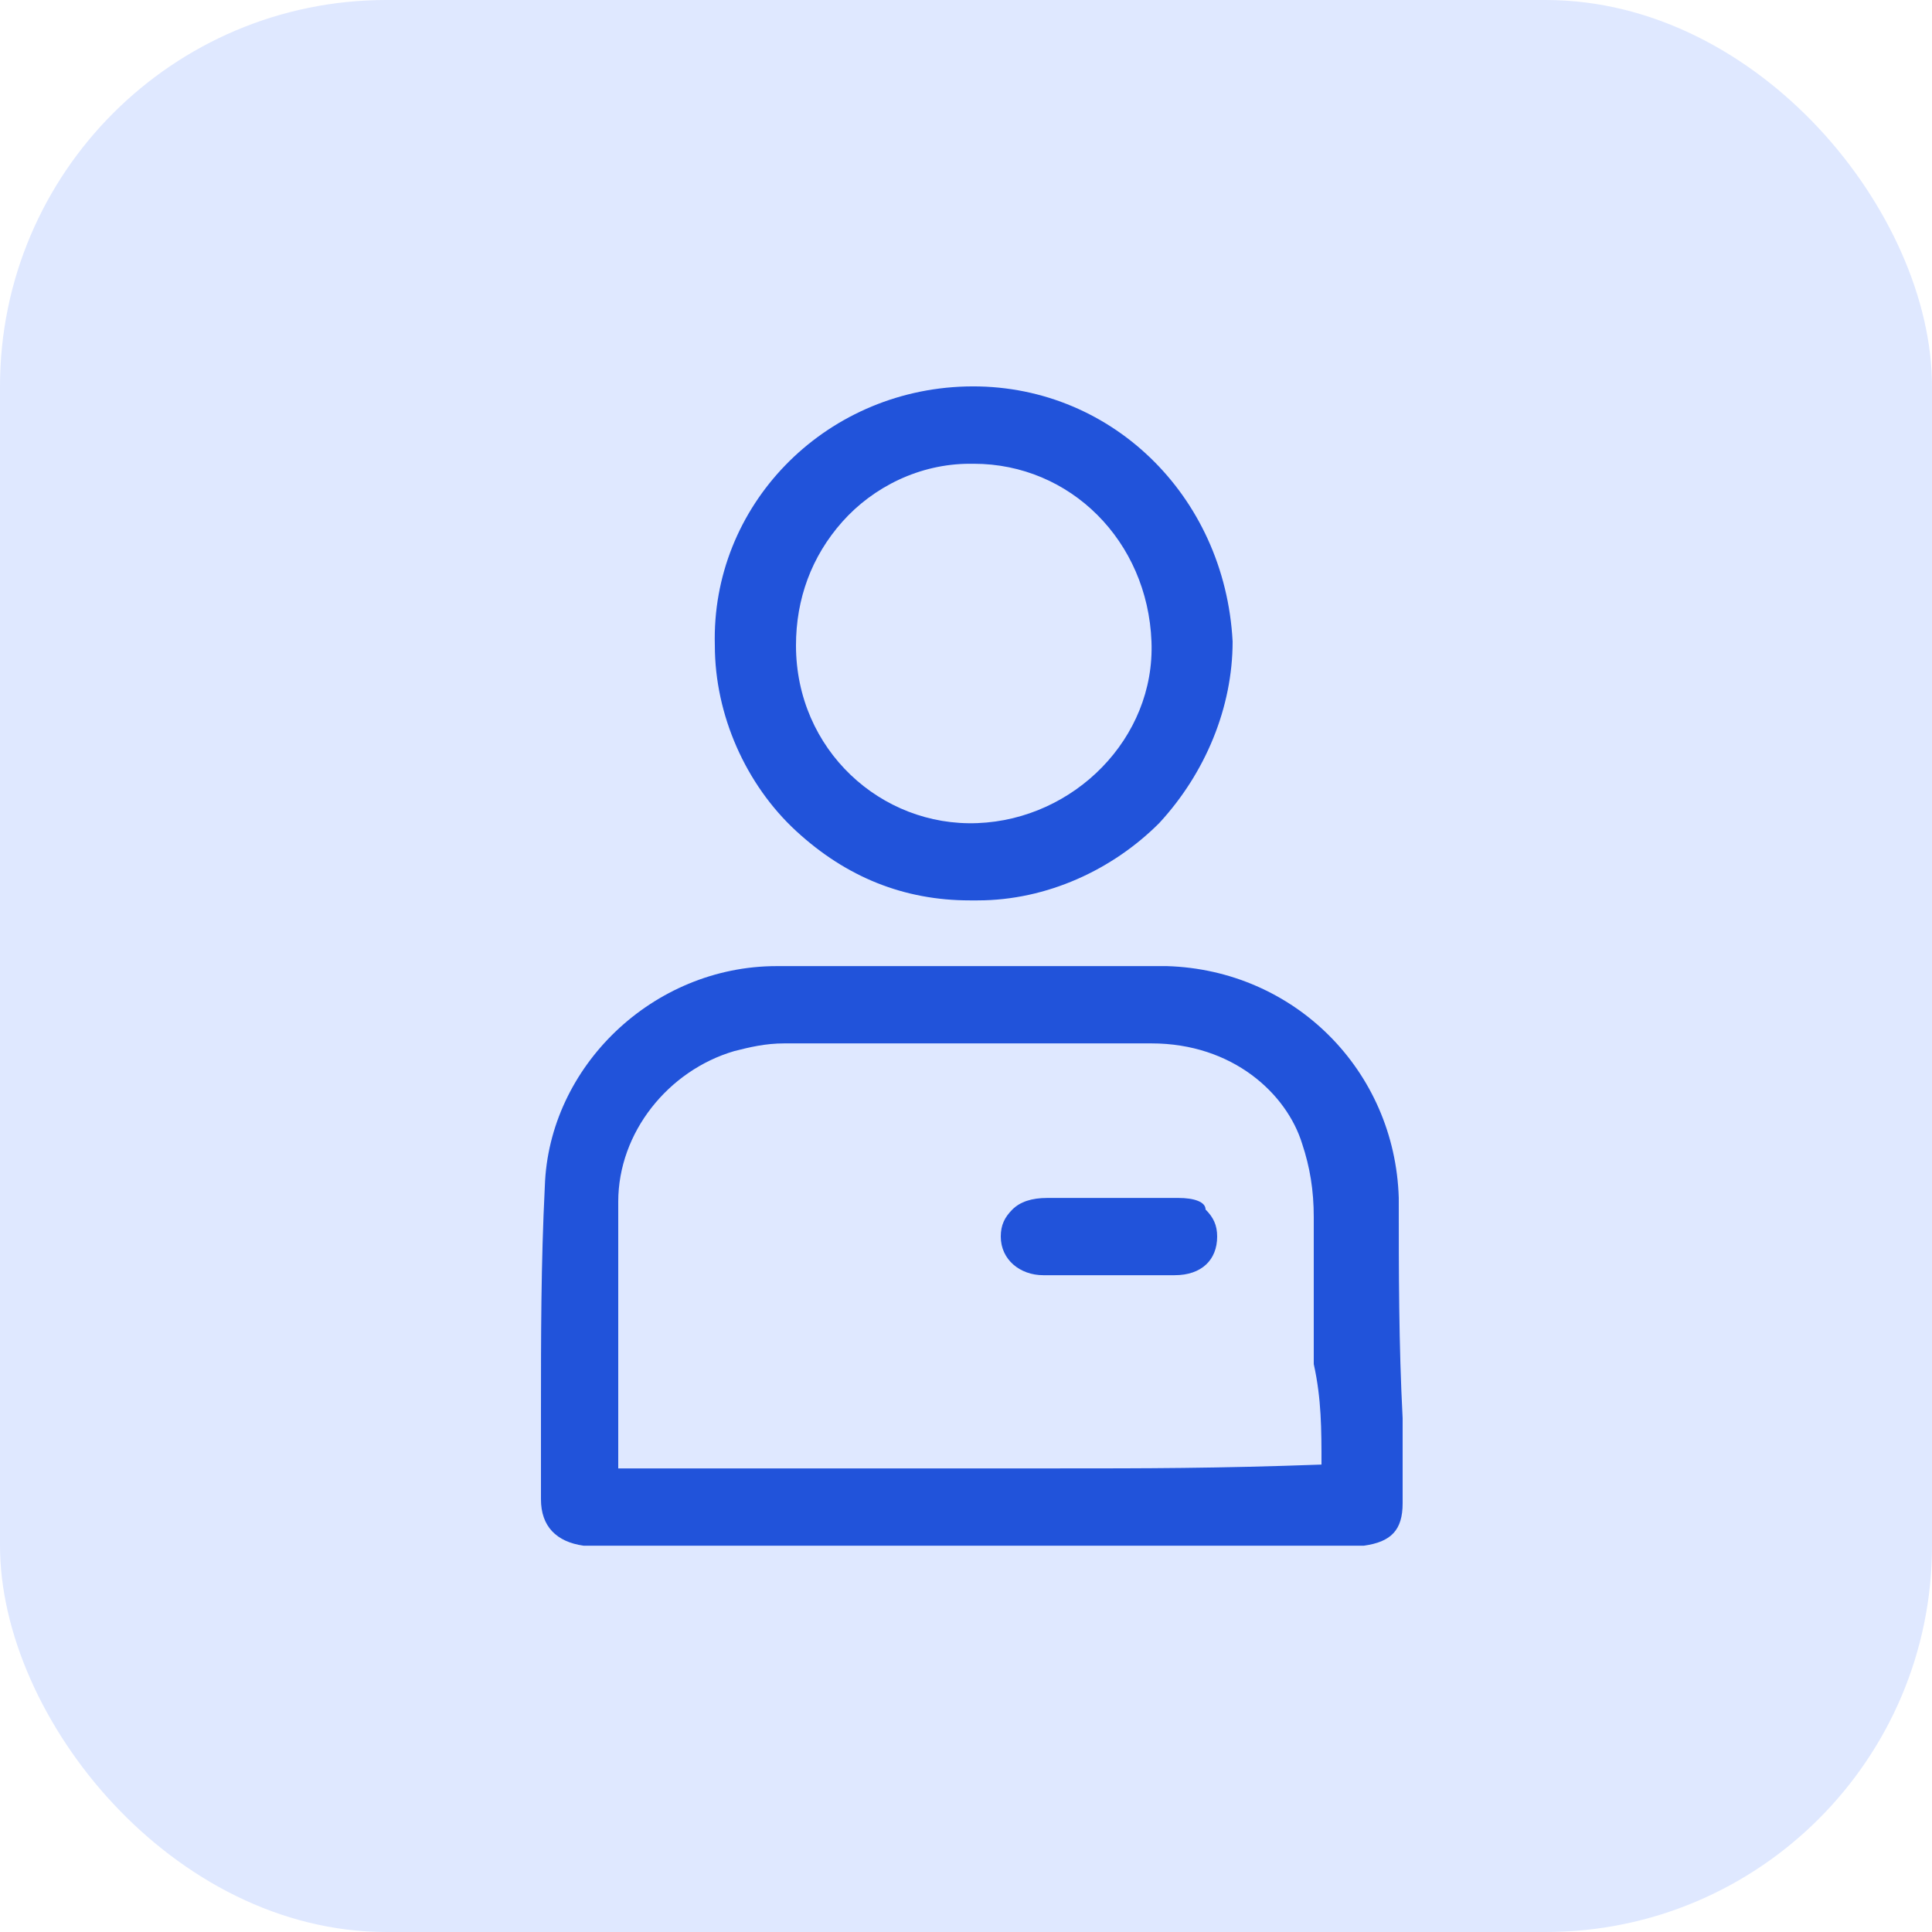<svg width="50" height="50" viewBox="0 0 50 50" fill="none" xmlns="http://www.w3.org/2000/svg">
<rect width="50" height="50" rx="10" fill="#DFE8FF"/>
<path d="M36.2 31.003C36.1 27.703 33.5 25.102 30.2 25.003C26.1 25.003 24.4 25.003 20.1 25.003C16.9 25.003 14.2 27.602 14.1 30.703C14 32.703 14 34.602 14 36.502C14 37.303 14 38.002 14 38.803C14 39.502 14.4 39.903 15.1 40.002C15.2 40.002 15.3 40.002 15.5 40.002C15.5 40.002 15.6 40.002 15.7 40.002H34.8C35 40.002 35.1 40.002 35.3 40.002C36 39.903 36.3 39.602 36.3 38.903V36.703C36.2 34.803 36.2 32.903 36.2 31.003ZM34.2 37.903C34.1 38.002 34.1 38.002 34.2 37.903C31.5 38.002 29.6 38.002 27.4 38.002H22.7C20.5 38.002 18.6 38.002 16.1 38.002H16V37.903C16 36.403 16 35.002 16 33.502V31.102C16 29.302 17.3 27.703 19 27.203C19.4 27.102 19.8 27.003 20.3 27.003C21.5 27.003 22.5 27.003 23.4 27.003C23.9 27.003 24.3 27.003 24.7 27.003C26.2 27.003 27.7 27.003 29.8 27.003C31.9 27.003 33.3 28.302 33.7 29.602C33.9 30.203 34 30.802 34 31.503C34 32.803 34 34.002 34 35.303C34.2 36.203 34.2 37.002 34.2 37.903Z" fill="#2153DA"/>
<path d="M25.1 23.302C25.2 23.302 25.2 23.302 25.3 23.302C27.1 23.302 28.8 22.503 30 21.302C31.2 20.003 31.9 18.302 31.9 16.602C31.7 12.803 28.7 9.903 25 10.002C21.3 10.102 18.4 13.102 18.5 16.703C18.5 18.503 19.3 20.302 20.6 21.503C21.9 22.703 23.4 23.302 25.1 23.302ZM25.2 12.002C27.7 12.002 29.7 14.002 29.8 16.602C29.9 19.102 27.8 21.203 25.3 21.302C22.8 21.402 20.6 19.402 20.6 16.703C20.6 15.502 21 14.402 21.8 13.502C22.6 12.602 23.8 12.002 25.1 12.002H25.2Z" fill="#2153DA"/>
<path d="M30.5 31.003C30.1 31.003 29.7 31.003 29.3 31.003H28.3C27.9 31.003 27.5 31.003 27.1 31.003C26.7 31.003 26.4 31.102 26.2 31.302C26 31.503 25.9 31.703 25.9 32.002C25.9 32.602 26.4 33.002 27 33.002C27.6 33.002 28.1 33.002 28.7 33.002C29.3 33.002 29.8 33.002 30.4 33.002C31.1 33.002 31.5 32.602 31.5 32.002C31.5 31.703 31.4 31.503 31.2 31.302C31.2 31.102 30.9 31.003 30.5 31.003Z" fill="#2153DA"/>
</svg>
